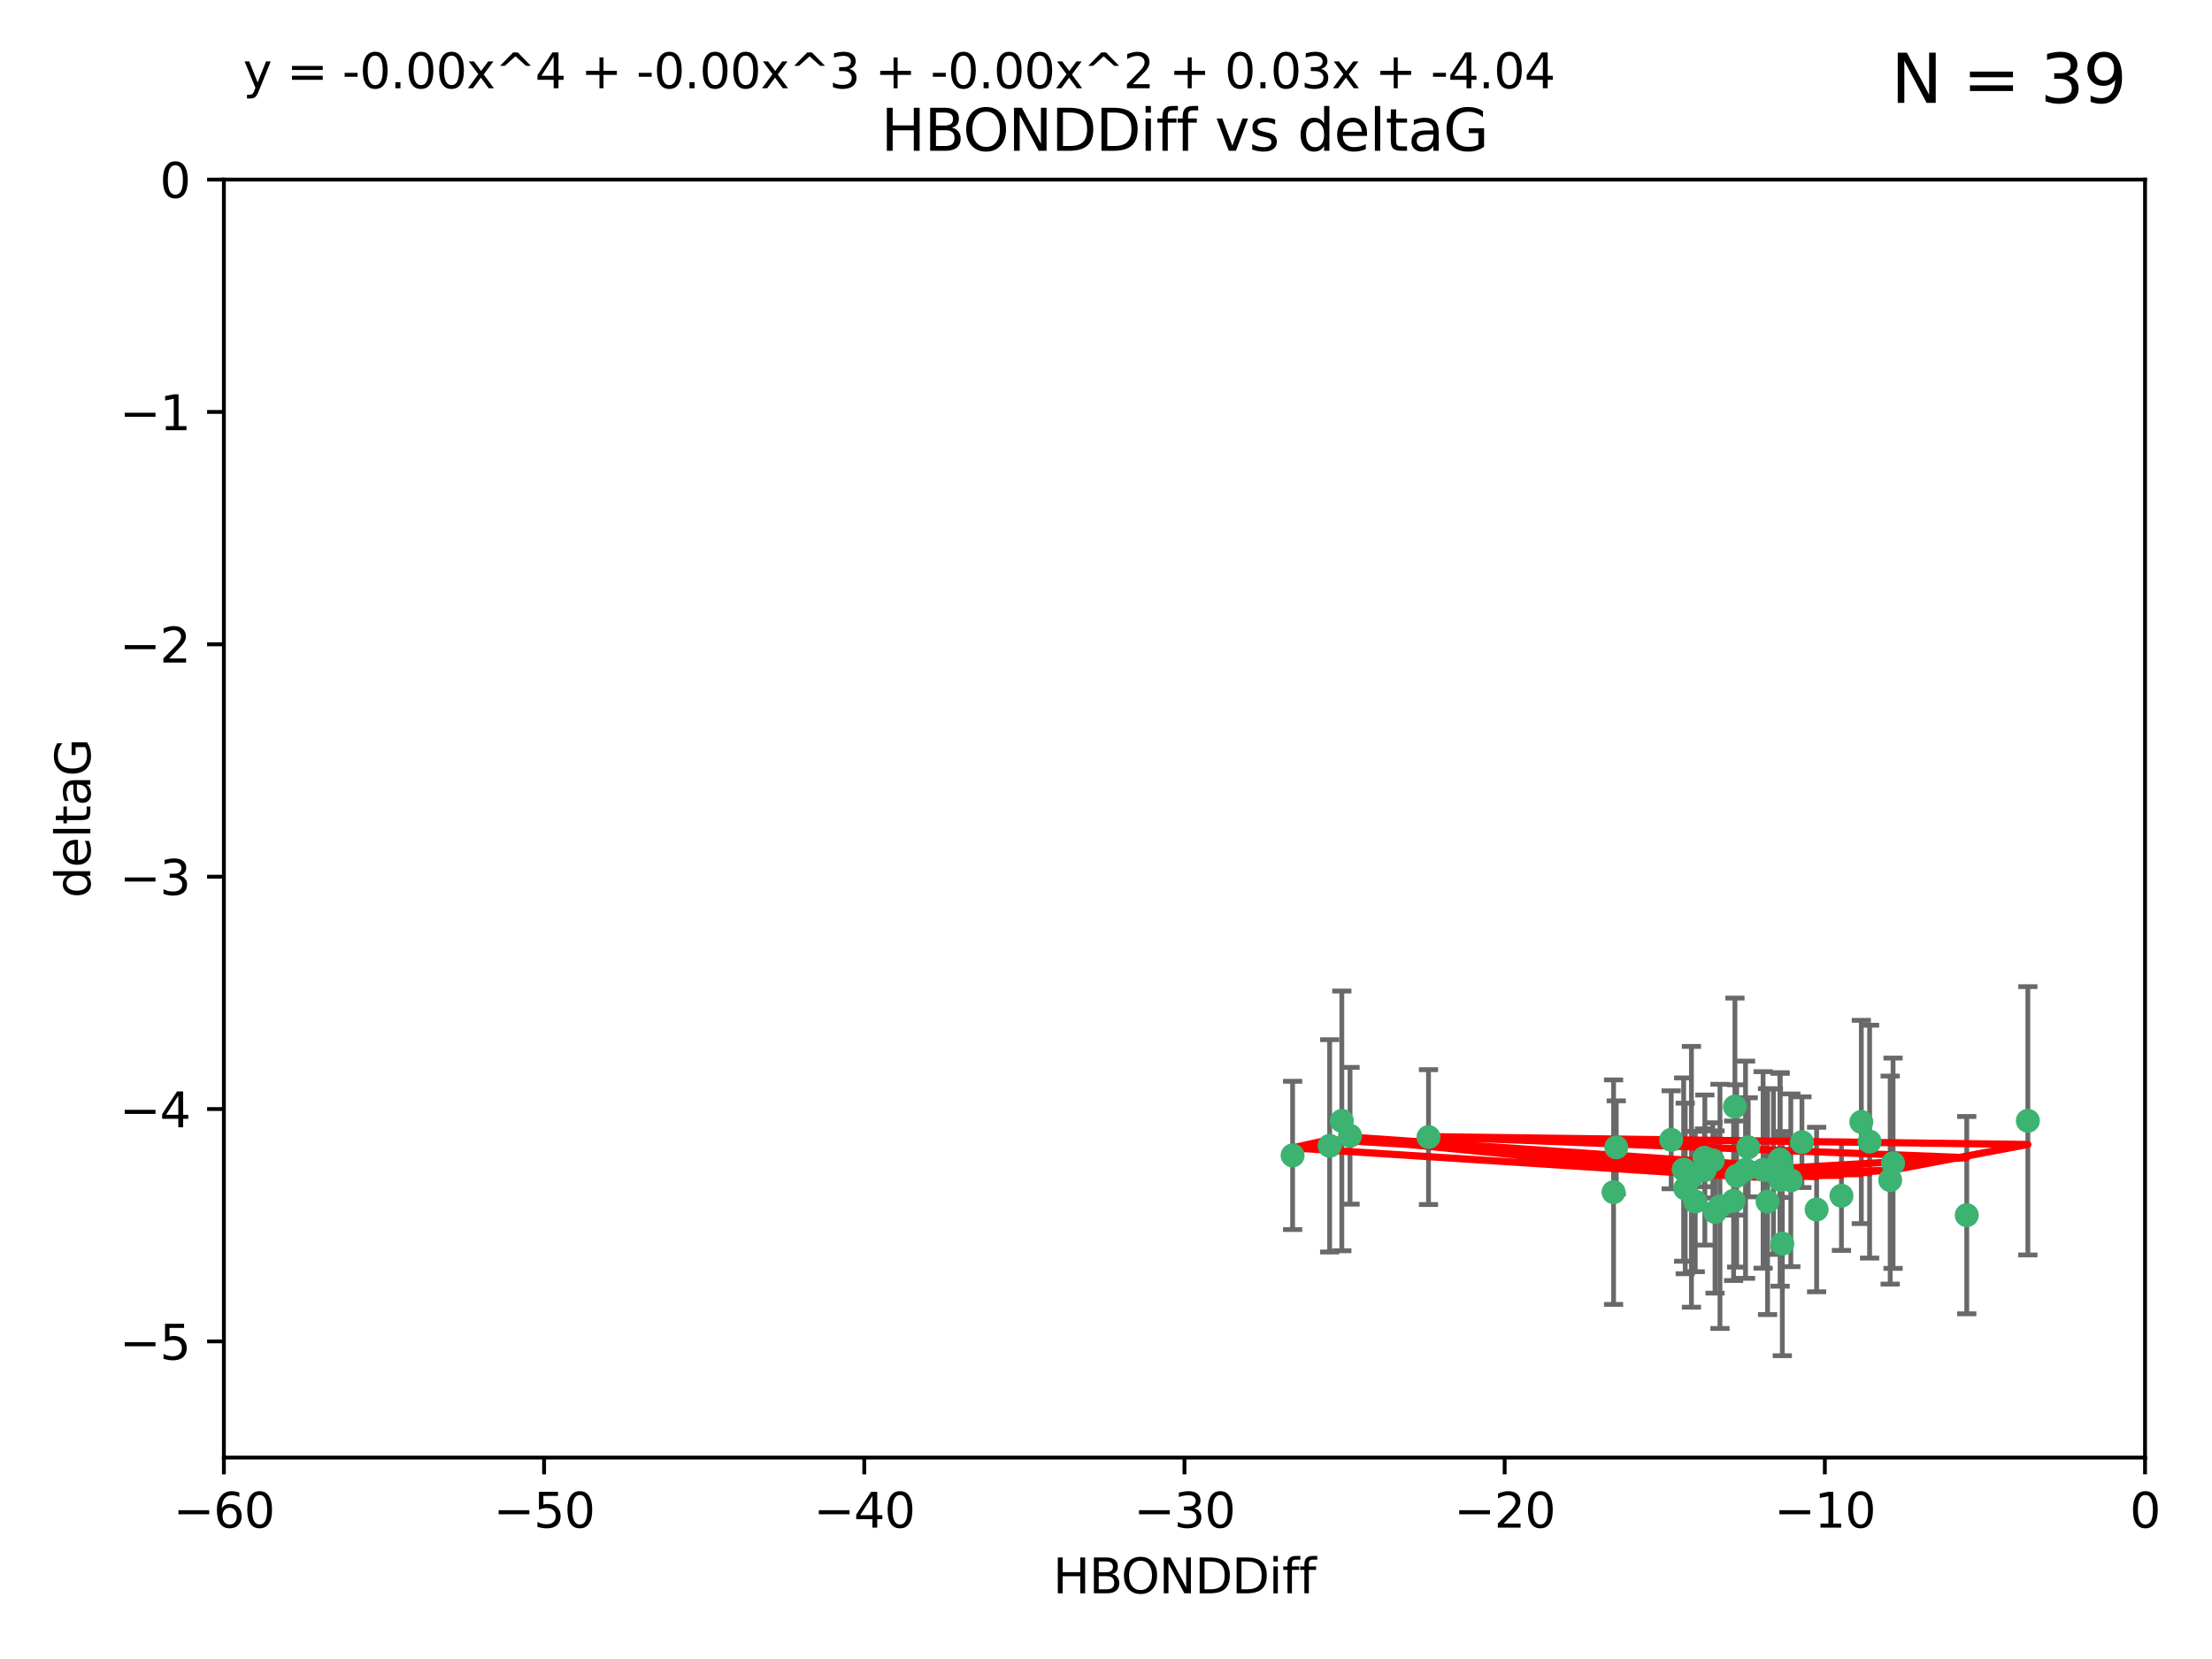 <?xml version="1.0" encoding="utf-8" standalone="no"?>
<!DOCTYPE svg PUBLIC "-//W3C//DTD SVG 1.1//EN"
  "http://www.w3.org/Graphics/SVG/1.1/DTD/svg11.dtd">
<svg xmlns:xlink="http://www.w3.org/1999/xlink" width="460.8pt" height="345.6pt" viewBox="0 0 460.8 345.6" xmlns="http://www.w3.org/2000/svg" version="1.1">
 <defs>
  <style type="text/css">*{stroke-linejoin: round; stroke-linecap: butt}</style>
 </defs>
 <g id="figure_1">
  <g id="patch_1">
   <path d="M 0 345.6 
L 460.8 345.6 
L 460.8 0 
L 0 0 
z
" style="fill: #ffffff"/>
  </g>
  <g id="axes_1">
   <g id="patch_2">
    <path d="M 46.64 303.64 
L 446.85 303.64 
L 446.85 37.411 
L 46.64 37.411 
z
" style="fill: #ffffff"/>
   </g>
   <g id="PathCollection_1">
    <defs>
     <path id="mddce3ade82" d="M 0 1.118 
C 0.297 1.118 0.581 1 0.791 0.791 
C 1 0.581 1.118 0.297 1.118 0 
C 1.118 -0.297 1 -0.581 0.791 -0.791 
C 0.581 -1 0.297 -1.118 0 -1.118 
C -0.297 -1.118 -0.581 -1 -0.791 -0.791 
C -1 -0.581 -1.118 -0.297 -1.118 0 
C -1.118 0.297 -1 0.581 -0.791 0.791 
C -0.581 1 -0.297 1.118 0 1.118 
z
" style="stroke: #3cb371"/>
    </defs>
    <g clip-path="url(#p468dcdde15)">
     <use xlink:href="#mddce3ade82" x="364.189" y="239.011" style="fill: #3cb371; stroke: #3cb371"/>
     <use xlink:href="#mddce3ade82" x="368.215" y="250.316" style="fill: #3cb371; stroke: #3cb371"/>
     <use xlink:href="#mddce3ade82" x="373.059" y="245.88" style="fill: #3cb371; stroke: #3cb371"/>
     <use xlink:href="#mddce3ade82" x="336.134" y="248.347" style="fill: #3cb371; stroke: #3cb371"/>
     <use xlink:href="#mddce3ade82" x="352.356" y="245.151" style="fill: #3cb371; stroke: #3cb371"/>
     <use xlink:href="#mddce3ade82" x="371.188" y="243.057" style="fill: #3cb371; stroke: #3cb371"/>
     <use xlink:href="#mddce3ade82" x="336.694" y="239.012" style="fill: #3cb371; stroke: #3cb371"/>
     <use xlink:href="#mddce3ade82" x="351.062" y="247.575" style="fill: #3cb371; stroke: #3cb371"/>
     <use xlink:href="#mddce3ade82" x="361.781" y="244.971" style="fill: #3cb371; stroke: #3cb371"/>
     <use xlink:href="#mddce3ade82" x="383.608" y="249.096" style="fill: #3cb371; stroke: #3cb371"/>
     <use xlink:href="#mddce3ade82" x="361.144" y="250.142" style="fill: #3cb371; stroke: #3cb371"/>
     <use xlink:href="#mddce3ade82" x="350.738" y="243.641" style="fill: #3cb371; stroke: #3cb371"/>
     <use xlink:href="#mddce3ade82" x="378.435" y="251.967" style="fill: #3cb371; stroke: #3cb371"/>
     <use xlink:href="#mddce3ade82" x="279.527" y="233.502" style="fill: #3cb371; stroke: #3cb371"/>
     <use xlink:href="#mddce3ade82" x="361.418" y="230.526" style="fill: #3cb371; stroke: #3cb371"/>
     <use xlink:href="#mddce3ade82" x="370.791" y="241.556" style="fill: #3cb371; stroke: #3cb371"/>
     <use xlink:href="#mddce3ade82" x="348.14" y="237.443" style="fill: #3cb371; stroke: #3cb371"/>
     <use xlink:href="#mddce3ade82" x="363.626" y="243.675" style="fill: #3cb371; stroke: #3cb371"/>
     <use xlink:href="#mddce3ade82" x="281.237" y="236.602" style="fill: #3cb371; stroke: #3cb371"/>
     <use xlink:href="#mddce3ade82" x="389.473" y="237.823" style="fill: #3cb371; stroke: #3cb371"/>
     <use xlink:href="#mddce3ade82" x="276.992" y="238.695" style="fill: #3cb371; stroke: #3cb371"/>
     <use xlink:href="#mddce3ade82" x="269.274" y="240.695" style="fill: #3cb371; stroke: #3cb371"/>
     <use xlink:href="#mddce3ade82" x="358.301" y="251.31" style="fill: #3cb371; stroke: #3cb371"/>
     <use xlink:href="#mddce3ade82" x="355.151" y="243.739" style="fill: #3cb371; stroke: #3cb371"/>
     <use xlink:href="#mddce3ade82" x="367.286" y="243.713" style="fill: #3cb371; stroke: #3cb371"/>
     <use xlink:href="#mddce3ade82" x="393.763" y="245.83" style="fill: #3cb371; stroke: #3cb371"/>
     <use xlink:href="#mddce3ade82" x="356.818" y="241.73" style="fill: #3cb371; stroke: #3cb371"/>
     <use xlink:href="#mddce3ade82" x="375.375" y="237.937" style="fill: #3cb371; stroke: #3cb371"/>
     <use xlink:href="#mddce3ade82" x="370.83" y="245.769" style="fill: #3cb371; stroke: #3cb371"/>
     <use xlink:href="#mddce3ade82" x="369.439" y="244.088" style="fill: #3cb371; stroke: #3cb371"/>
     <use xlink:href="#mddce3ade82" x="371.289" y="259.074" style="fill: #3cb371; stroke: #3cb371"/>
     <use xlink:href="#mddce3ade82" x="355.078" y="241.193" style="fill: #3cb371; stroke: #3cb371"/>
     <use xlink:href="#mddce3ade82" x="387.747" y="233.723" style="fill: #3cb371; stroke: #3cb371"/>
     <use xlink:href="#mddce3ade82" x="357.274" y="252.481" style="fill: #3cb371; stroke: #3cb371"/>
     <use xlink:href="#mddce3ade82" x="353.151" y="250.302" style="fill: #3cb371; stroke: #3cb371"/>
     <use xlink:href="#mddce3ade82" x="409.709" y="253.138" style="fill: #3cb371; stroke: #3cb371"/>
     <use xlink:href="#mddce3ade82" x="297.583" y="236.875" style="fill: #3cb371; stroke: #3cb371"/>
     <use xlink:href="#mddce3ade82" x="422.439" y="233.481" style="fill: #3cb371; stroke: #3cb371"/>
     <use xlink:href="#mddce3ade82" x="394.36" y="242.322" style="fill: #3cb371; stroke: #3cb371"/>
    </g>
   </g>
   <g id="matplotlib.axis_1">
    <g id="xtick_1">
     <g id="line2d_1">
      <defs>
       <path id="m487880910a" d="M 0 0 
L 0 3.5 
" style="stroke: #000000; stroke-width: 0.8"/>
      </defs>
      <g>
       <use xlink:href="#m487880910a" x="46.64" y="303.64" style="stroke: #000000; stroke-width: 0.8"/>
      </g>
     </g>
     <g id="text_1">
      <!-- −60 -->
      <g transform="translate(36.088 318.238)scale(0.1 -0.1)">
       <defs>
        <path id="DejaVuSans-2212" d="M 678 2272 
L 4684 2272 
L 4684 1741 
L 678 1741 
L 678 2272 
z
" transform="scale(0.016)"/>
        <path id="DejaVuSans-36" d="M 2113 2584 
Q 1688 2584 1439 2293 
Q 1191 2003 1191 1497 
Q 1191 994 1439 701 
Q 1688 409 2113 409 
Q 2538 409 2786 701 
Q 3034 994 3034 1497 
Q 3034 2003 2786 2293 
Q 2538 2584 2113 2584 
z
M 3366 4563 
L 3366 3988 
Q 3128 4100 2886 4159 
Q 2644 4219 2406 4219 
Q 1781 4219 1451 3797 
Q 1122 3375 1075 2522 
Q 1259 2794 1537 2939 
Q 1816 3084 2150 3084 
Q 2853 3084 3261 2657 
Q 3669 2231 3669 1497 
Q 3669 778 3244 343 
Q 2819 -91 2113 -91 
Q 1303 -91 875 529 
Q 447 1150 447 2328 
Q 447 3434 972 4092 
Q 1497 4750 2381 4750 
Q 2619 4750 2861 4703 
Q 3103 4656 3366 4563 
z
" transform="scale(0.016)"/>
        <path id="DejaVuSans-30" d="M 2034 4250 
Q 1547 4250 1301 3770 
Q 1056 3291 1056 2328 
Q 1056 1369 1301 889 
Q 1547 409 2034 409 
Q 2525 409 2770 889 
Q 3016 1369 3016 2328 
Q 3016 3291 2770 3770 
Q 2525 4250 2034 4250 
z
M 2034 4750 
Q 2819 4750 3233 4129 
Q 3647 3509 3647 2328 
Q 3647 1150 3233 529 
Q 2819 -91 2034 -91 
Q 1250 -91 836 529 
Q 422 1150 422 2328 
Q 422 3509 836 4129 
Q 1250 4750 2034 4750 
z
" transform="scale(0.016)"/>
       </defs>
       <use xlink:href="#DejaVuSans-2212"/>
       <use xlink:href="#DejaVuSans-36" x="83.789"/>
       <use xlink:href="#DejaVuSans-30" x="147.412"/>
      </g>
     </g>
    </g>
    <g id="xtick_2">
     <g id="line2d_2">
      <g>
       <use xlink:href="#m487880910a" x="113.342" y="303.64" style="stroke: #000000; stroke-width: 0.8"/>
      </g>
     </g>
     <g id="text_2">
      <!-- −50 -->
      <g transform="translate(102.789 318.238)scale(0.1 -0.1)">
       <defs>
        <path id="DejaVuSans-35" d="M 691 4666 
L 3169 4666 
L 3169 4134 
L 1269 4134 
L 1269 2991 
Q 1406 3038 1543 3061 
Q 1681 3084 1819 3084 
Q 2600 3084 3056 2656 
Q 3513 2228 3513 1497 
Q 3513 744 3044 326 
Q 2575 -91 1722 -91 
Q 1428 -91 1123 -41 
Q 819 9 494 109 
L 494 744 
Q 775 591 1075 516 
Q 1375 441 1709 441 
Q 2250 441 2565 725 
Q 2881 1009 2881 1497 
Q 2881 1984 2565 2268 
Q 2250 2553 1709 2553 
Q 1456 2553 1204 2497 
Q 953 2441 691 2322 
L 691 4666 
z
" transform="scale(0.016)"/>
       </defs>
       <use xlink:href="#DejaVuSans-2212"/>
       <use xlink:href="#DejaVuSans-35" x="83.789"/>
       <use xlink:href="#DejaVuSans-30" x="147.412"/>
      </g>
     </g>
    </g>
    <g id="xtick_3">
     <g id="line2d_3">
      <g>
       <use xlink:href="#m487880910a" x="180.043" y="303.64" style="stroke: #000000; stroke-width: 0.8"/>
      </g>
     </g>
     <g id="text_3">
      <!-- −40 -->
      <g transform="translate(169.491 318.238)scale(0.1 -0.1)">
       <defs>
        <path id="DejaVuSans-34" d="M 2419 4116 
L 825 1625 
L 2419 1625 
L 2419 4116 
z
M 2253 4666 
L 3047 4666 
L 3047 1625 
L 3713 1625 
L 3713 1100 
L 3047 1100 
L 3047 0 
L 2419 0 
L 2419 1100 
L 313 1100 
L 313 1709 
L 2253 4666 
z
" transform="scale(0.016)"/>
       </defs>
       <use xlink:href="#DejaVuSans-2212"/>
       <use xlink:href="#DejaVuSans-34" x="83.789"/>
       <use xlink:href="#DejaVuSans-30" x="147.412"/>
      </g>
     </g>
    </g>
    <g id="xtick_4">
     <g id="line2d_4">
      <g>
       <use xlink:href="#m487880910a" x="246.745" y="303.64" style="stroke: #000000; stroke-width: 0.8"/>
      </g>
     </g>
     <g id="text_4">
      <!-- −30 -->
      <g transform="translate(236.193 318.238)scale(0.1 -0.1)">
       <defs>
        <path id="DejaVuSans-33" d="M 2597 2516 
Q 3050 2419 3304 2112 
Q 3559 1806 3559 1356 
Q 3559 666 3084 287 
Q 2609 -91 1734 -91 
Q 1441 -91 1130 -33 
Q 819 25 488 141 
L 488 750 
Q 750 597 1062 519 
Q 1375 441 1716 441 
Q 2309 441 2620 675 
Q 2931 909 2931 1356 
Q 2931 1769 2642 2001 
Q 2353 2234 1838 2234 
L 1294 2234 
L 1294 2753 
L 1863 2753 
Q 2328 2753 2575 2939 
Q 2822 3125 2822 3475 
Q 2822 3834 2567 4026 
Q 2313 4219 1838 4219 
Q 1578 4219 1281 4162 
Q 984 4106 628 3988 
L 628 4550 
Q 988 4650 1302 4700 
Q 1616 4750 1894 4750 
Q 2613 4750 3031 4423 
Q 3450 4097 3450 3541 
Q 3450 3153 3228 2886 
Q 3006 2619 2597 2516 
z
" transform="scale(0.016)"/>
       </defs>
       <use xlink:href="#DejaVuSans-2212"/>
       <use xlink:href="#DejaVuSans-33" x="83.789"/>
       <use xlink:href="#DejaVuSans-30" x="147.412"/>
      </g>
     </g>
    </g>
    <g id="xtick_5">
     <g id="line2d_5">
      <g>
       <use xlink:href="#m487880910a" x="313.447" y="303.64" style="stroke: #000000; stroke-width: 0.8"/>
      </g>
     </g>
     <g id="text_5">
      <!-- −20 -->
      <g transform="translate(302.894 318.238)scale(0.1 -0.1)">
       <defs>
        <path id="DejaVuSans-32" d="M 1228 531 
L 3431 531 
L 3431 0 
L 469 0 
L 469 531 
Q 828 903 1448 1529 
Q 2069 2156 2228 2338 
Q 2531 2678 2651 2914 
Q 2772 3150 2772 3378 
Q 2772 3750 2511 3984 
Q 2250 4219 1831 4219 
Q 1534 4219 1204 4116 
Q 875 4013 500 3803 
L 500 4441 
Q 881 4594 1212 4672 
Q 1544 4750 1819 4750 
Q 2544 4750 2975 4387 
Q 3406 4025 3406 3419 
Q 3406 3131 3298 2873 
Q 3191 2616 2906 2266 
Q 2828 2175 2409 1742 
Q 1991 1309 1228 531 
z
" transform="scale(0.016)"/>
       </defs>
       <use xlink:href="#DejaVuSans-2212"/>
       <use xlink:href="#DejaVuSans-32" x="83.789"/>
       <use xlink:href="#DejaVuSans-30" x="147.412"/>
      </g>
     </g>
    </g>
    <g id="xtick_6">
     <g id="line2d_6">
      <g>
       <use xlink:href="#m487880910a" x="380.148" y="303.64" style="stroke: #000000; stroke-width: 0.8"/>
      </g>
     </g>
     <g id="text_6">
      <!-- −10 -->
      <g transform="translate(369.596 318.238)scale(0.1 -0.1)">
       <defs>
        <path id="DejaVuSans-31" d="M 794 531 
L 1825 531 
L 1825 4091 
L 703 3866 
L 703 4441 
L 1819 4666 
L 2450 4666 
L 2450 531 
L 3481 531 
L 3481 0 
L 794 0 
L 794 531 
z
" transform="scale(0.016)"/>
       </defs>
       <use xlink:href="#DejaVuSans-2212"/>
       <use xlink:href="#DejaVuSans-31" x="83.789"/>
       <use xlink:href="#DejaVuSans-30" x="147.412"/>
      </g>
     </g>
    </g>
    <g id="xtick_7">
     <g id="line2d_7">
      <g>
       <use xlink:href="#m487880910a" x="446.85" y="303.64" style="stroke: #000000; stroke-width: 0.8"/>
      </g>
     </g>
     <g id="text_7">
      <!-- 0 -->
      <g transform="translate(443.669 318.238)scale(0.1 -0.1)">
       <use xlink:href="#DejaVuSans-30"/>
      </g>
     </g>
    </g>
    <g id="text_8">
     <!-- HBONDDiff -->
     <g transform="translate(219.356 331.917)scale(0.1 -0.1)">
      <defs>
       <path id="DejaVuSans-48" d="M 628 4666 
L 1259 4666 
L 1259 2753 
L 3553 2753 
L 3553 4666 
L 4184 4666 
L 4184 0 
L 3553 0 
L 3553 2222 
L 1259 2222 
L 1259 0 
L 628 0 
L 628 4666 
z
" transform="scale(0.016)"/>
       <path id="DejaVuSans-42" d="M 1259 2228 
L 1259 519 
L 2272 519 
Q 2781 519 3026 730 
Q 3272 941 3272 1375 
Q 3272 1813 3026 2020 
Q 2781 2228 2272 2228 
L 1259 2228 
z
M 1259 4147 
L 1259 2741 
L 2194 2741 
Q 2656 2741 2882 2914 
Q 3109 3088 3109 3444 
Q 3109 3797 2882 3972 
Q 2656 4147 2194 4147 
L 1259 4147 
z
M 628 4666 
L 2241 4666 
Q 2963 4666 3353 4366 
Q 3744 4066 3744 3513 
Q 3744 3084 3544 2831 
Q 3344 2578 2956 2516 
Q 3422 2416 3680 2098 
Q 3938 1781 3938 1306 
Q 3938 681 3513 340 
Q 3088 0 2303 0 
L 628 0 
L 628 4666 
z
" transform="scale(0.016)"/>
       <path id="DejaVuSans-4f" d="M 2522 4238 
Q 1834 4238 1429 3725 
Q 1025 3213 1025 2328 
Q 1025 1447 1429 934 
Q 1834 422 2522 422 
Q 3209 422 3611 934 
Q 4013 1447 4013 2328 
Q 4013 3213 3611 3725 
Q 3209 4238 2522 4238 
z
M 2522 4750 
Q 3503 4750 4090 4092 
Q 4678 3434 4678 2328 
Q 4678 1225 4090 567 
Q 3503 -91 2522 -91 
Q 1538 -91 948 565 
Q 359 1222 359 2328 
Q 359 3434 948 4092 
Q 1538 4750 2522 4750 
z
" transform="scale(0.016)"/>
       <path id="DejaVuSans-4e" d="M 628 4666 
L 1478 4666 
L 3547 763 
L 3547 4666 
L 4159 4666 
L 4159 0 
L 3309 0 
L 1241 3903 
L 1241 0 
L 628 0 
L 628 4666 
z
" transform="scale(0.016)"/>
       <path id="DejaVuSans-44" d="M 1259 4147 
L 1259 519 
L 2022 519 
Q 2988 519 3436 956 
Q 3884 1394 3884 2338 
Q 3884 3275 3436 3711 
Q 2988 4147 2022 4147 
L 1259 4147 
z
M 628 4666 
L 1925 4666 
Q 3281 4666 3915 4102 
Q 4550 3538 4550 2338 
Q 4550 1131 3912 565 
Q 3275 0 1925 0 
L 628 0 
L 628 4666 
z
" transform="scale(0.016)"/>
       <path id="DejaVuSans-69" d="M 603 3500 
L 1178 3500 
L 1178 0 
L 603 0 
L 603 3500 
z
M 603 4863 
L 1178 4863 
L 1178 4134 
L 603 4134 
L 603 4863 
z
" transform="scale(0.016)"/>
       <path id="DejaVuSans-66" d="M 2375 4863 
L 2375 4384 
L 1825 4384 
Q 1516 4384 1395 4259 
Q 1275 4134 1275 3809 
L 1275 3500 
L 2222 3500 
L 2222 3053 
L 1275 3053 
L 1275 0 
L 697 0 
L 697 3053 
L 147 3053 
L 147 3500 
L 697 3500 
L 697 3744 
Q 697 4328 969 4595 
Q 1241 4863 1831 4863 
L 2375 4863 
z
" transform="scale(0.016)"/>
      </defs>
      <use xlink:href="#DejaVuSans-48"/>
      <use xlink:href="#DejaVuSans-42" x="75.195"/>
      <use xlink:href="#DejaVuSans-4f" x="142.049"/>
      <use xlink:href="#DejaVuSans-4e" x="220.76"/>
      <use xlink:href="#DejaVuSans-44" x="295.564"/>
      <use xlink:href="#DejaVuSans-44" x="372.566"/>
      <use xlink:href="#DejaVuSans-69" x="449.568"/>
      <use xlink:href="#DejaVuSans-66" x="477.352"/>
      <use xlink:href="#DejaVuSans-66" x="512.557"/>
     </g>
    </g>
   </g>
   <g id="matplotlib.axis_2">
    <g id="ytick_1">
     <g id="line2d_8">
      <defs>
       <path id="m2767e41f0d" d="M 0 0 
L -3.5 0 
" style="stroke: #000000; stroke-width: 0.8"/>
      </defs>
      <g>
       <use xlink:href="#m2767e41f0d" x="46.64" y="279.437" style="stroke: #000000; stroke-width: 0.8"/>
      </g>
     </g>
     <g id="text_9">
      <!-- −5 -->
      <g transform="translate(24.898 283.237)scale(0.1 -0.1)">
       <use xlink:href="#DejaVuSans-2212"/>
       <use xlink:href="#DejaVuSans-35" x="83.789"/>
      </g>
     </g>
    </g>
    <g id="ytick_2">
     <g id="line2d_9">
      <g>
       <use xlink:href="#m2767e41f0d" x="46.64" y="231.032" style="stroke: #000000; stroke-width: 0.8"/>
      </g>
     </g>
     <g id="text_10">
      <!-- −4 -->
      <g transform="translate(24.898 234.831)scale(0.1 -0.1)">
       <use xlink:href="#DejaVuSans-2212"/>
       <use xlink:href="#DejaVuSans-34" x="83.789"/>
      </g>
     </g>
    </g>
    <g id="ytick_3">
     <g id="line2d_10">
      <g>
       <use xlink:href="#m2767e41f0d" x="46.64" y="182.627" style="stroke: #000000; stroke-width: 0.8"/>
      </g>
     </g>
     <g id="text_11">
      <!-- −3 -->
      <g transform="translate(24.898 186.426)scale(0.1 -0.1)">
       <use xlink:href="#DejaVuSans-2212"/>
       <use xlink:href="#DejaVuSans-33" x="83.789"/>
      </g>
     </g>
    </g>
    <g id="ytick_4">
     <g id="line2d_11">
      <g>
       <use xlink:href="#m2767e41f0d" x="46.64" y="134.222" style="stroke: #000000; stroke-width: 0.8"/>
      </g>
     </g>
     <g id="text_12">
      <!-- −2 -->
      <g transform="translate(24.898 138.021)scale(0.1 -0.1)">
       <use xlink:href="#DejaVuSans-2212"/>
       <use xlink:href="#DejaVuSans-32" x="83.789"/>
      </g>
     </g>
    </g>
    <g id="ytick_5">
     <g id="line2d_12">
      <g>
       <use xlink:href="#m2767e41f0d" x="46.64" y="85.816" style="stroke: #000000; stroke-width: 0.8"/>
      </g>
     </g>
     <g id="text_13">
      <!-- −1 -->
      <g transform="translate(24.898 89.616)scale(0.1 -0.1)">
       <use xlink:href="#DejaVuSans-2212"/>
       <use xlink:href="#DejaVuSans-31" x="83.789"/>
      </g>
     </g>
    </g>
    <g id="ytick_6">
     <g id="line2d_13">
      <g>
       <use xlink:href="#m2767e41f0d" x="46.64" y="37.411" style="stroke: #000000; stroke-width: 0.8"/>
      </g>
     </g>
     <g id="text_14">
      <!-- 0 -->
      <g transform="translate(33.278 41.21)scale(0.1 -0.1)">
       <use xlink:href="#DejaVuSans-30"/>
      </g>
     </g>
    </g>
    <g id="text_15">
     <!-- deltaG -->
     <g transform="translate(18.818 187.064)rotate(-90)scale(0.1 -0.1)">
      <defs>
       <path id="DejaVuSans-64" d="M 2906 2969 
L 2906 4863 
L 3481 4863 
L 3481 0 
L 2906 0 
L 2906 525 
Q 2725 213 2448 61 
Q 2172 -91 1784 -91 
Q 1150 -91 751 415 
Q 353 922 353 1747 
Q 353 2572 751 3078 
Q 1150 3584 1784 3584 
Q 2172 3584 2448 3432 
Q 2725 3281 2906 2969 
z
M 947 1747 
Q 947 1113 1208 752 
Q 1469 391 1925 391 
Q 2381 391 2643 752 
Q 2906 1113 2906 1747 
Q 2906 2381 2643 2742 
Q 2381 3103 1925 3103 
Q 1469 3103 1208 2742 
Q 947 2381 947 1747 
z
" transform="scale(0.016)"/>
       <path id="DejaVuSans-65" d="M 3597 1894 
L 3597 1613 
L 953 1613 
Q 991 1019 1311 708 
Q 1631 397 2203 397 
Q 2534 397 2845 478 
Q 3156 559 3463 722 
L 3463 178 
Q 3153 47 2828 -22 
Q 2503 -91 2169 -91 
Q 1331 -91 842 396 
Q 353 884 353 1716 
Q 353 2575 817 3079 
Q 1281 3584 2069 3584 
Q 2775 3584 3186 3129 
Q 3597 2675 3597 1894 
z
M 3022 2063 
Q 3016 2534 2758 2815 
Q 2500 3097 2075 3097 
Q 1594 3097 1305 2825 
Q 1016 2553 972 2059 
L 3022 2063 
z
" transform="scale(0.016)"/>
       <path id="DejaVuSans-6c" d="M 603 4863 
L 1178 4863 
L 1178 0 
L 603 0 
L 603 4863 
z
" transform="scale(0.016)"/>
       <path id="DejaVuSans-74" d="M 1172 4494 
L 1172 3500 
L 2356 3500 
L 2356 3053 
L 1172 3053 
L 1172 1153 
Q 1172 725 1289 603 
Q 1406 481 1766 481 
L 2356 481 
L 2356 0 
L 1766 0 
Q 1100 0 847 248 
Q 594 497 594 1153 
L 594 3053 
L 172 3053 
L 172 3500 
L 594 3500 
L 594 4494 
L 1172 4494 
z
" transform="scale(0.016)"/>
       <path id="DejaVuSans-61" d="M 2194 1759 
Q 1497 1759 1228 1600 
Q 959 1441 959 1056 
Q 959 750 1161 570 
Q 1363 391 1709 391 
Q 2188 391 2477 730 
Q 2766 1069 2766 1631 
L 2766 1759 
L 2194 1759 
z
M 3341 1997 
L 3341 0 
L 2766 0 
L 2766 531 
Q 2569 213 2275 61 
Q 1981 -91 1556 -91 
Q 1019 -91 701 211 
Q 384 513 384 1019 
Q 384 1609 779 1909 
Q 1175 2209 1959 2209 
L 2766 2209 
L 2766 2266 
Q 2766 2663 2505 2880 
Q 2244 3097 1772 3097 
Q 1472 3097 1187 3025 
Q 903 2953 641 2809 
L 641 3341 
Q 956 3463 1253 3523 
Q 1550 3584 1831 3584 
Q 2591 3584 2966 3190 
Q 3341 2797 3341 1997 
z
" transform="scale(0.016)"/>
       <path id="DejaVuSans-47" d="M 3809 666 
L 3809 1919 
L 2778 1919 
L 2778 2438 
L 4434 2438 
L 4434 434 
Q 4069 175 3628 42 
Q 3188 -91 2688 -91 
Q 1594 -91 976 548 
Q 359 1188 359 2328 
Q 359 3472 976 4111 
Q 1594 4750 2688 4750 
Q 3144 4750 3555 4637 
Q 3966 4525 4313 4306 
L 4313 3634 
Q 3963 3931 3569 4081 
Q 3175 4231 2741 4231 
Q 1884 4231 1454 3753 
Q 1025 3275 1025 2328 
Q 1025 1384 1454 906 
Q 1884 428 2741 428 
Q 3075 428 3337 486 
Q 3600 544 3809 666 
z
" transform="scale(0.016)"/>
      </defs>
      <use xlink:href="#DejaVuSans-64"/>
      <use xlink:href="#DejaVuSans-65" x="63.477"/>
      <use xlink:href="#DejaVuSans-6c" x="125"/>
      <use xlink:href="#DejaVuSans-74" x="152.783"/>
      <use xlink:href="#DejaVuSans-61" x="191.992"/>
      <use xlink:href="#DejaVuSans-47" x="253.271"/>
     </g>
    </g>
   </g>
   <g id="LineCollection_1">
    <path d="M 364.189 249.332 
L 364.189 228.691 
" clip-path="url(#p468dcdde15)" style="fill: none; stroke: #696969"/>
    <path d="M 368.215 273.851 
L 368.215 226.78 
" clip-path="url(#p468dcdde15)" style="fill: none; stroke: #696969"/>
    <path d="M 373.059 263.87 
L 373.059 227.891 
" clip-path="url(#p468dcdde15)" style="fill: none; stroke: #696969"/>
    <path d="M 336.134 271.729 
L 336.134 224.965 
" clip-path="url(#p468dcdde15)" style="fill: none; stroke: #696969"/>
    <path d="M 352.356 272.312 
L 352.356 217.99 
" clip-path="url(#p468dcdde15)" style="fill: none; stroke: #696969"/>
    <path d="M 371.188 249.446 
L 371.188 236.669 
" clip-path="url(#p468dcdde15)" style="fill: none; stroke: #696969"/>
    <path d="M 336.694 248.696 
L 336.694 229.327 
" clip-path="url(#p468dcdde15)" style="fill: none; stroke: #696969"/>
    <path d="M 351.062 265.34 
L 351.062 229.81 
" clip-path="url(#p468dcdde15)" style="fill: none; stroke: #696969"/>
    <path d="M 361.781 263.96 
L 361.781 225.982 
" clip-path="url(#p468dcdde15)" style="fill: none; stroke: #696969"/>
    <path d="M 383.608 260.481 
L 383.608 237.71 
" clip-path="url(#p468dcdde15)" style="fill: none; stroke: #696969"/>
    <path d="M 361.144 266.753 
L 361.144 233.531 
" clip-path="url(#p468dcdde15)" style="fill: none; stroke: #696969"/>
    <path d="M 350.738 262.737 
L 350.738 224.544 
" clip-path="url(#p468dcdde15)" style="fill: none; stroke: #696969"/>
    <path d="M 378.435 269.097 
L 378.435 234.836 
" clip-path="url(#p468dcdde15)" style="fill: none; stroke: #696969"/>
    <path d="M 279.527 260.554 
L 279.527 206.45 
" clip-path="url(#p468dcdde15)" style="fill: none; stroke: #696969"/>
    <path d="M 361.418 253.132 
L 361.418 207.921 
" clip-path="url(#p468dcdde15)" style="fill: none; stroke: #696969"/>
    <path d="M 370.791 259.663 
L 370.791 223.449 
" clip-path="url(#p468dcdde15)" style="fill: none; stroke: #696969"/>
    <path d="M 348.14 247.65 
L 348.14 227.236 
" clip-path="url(#p468dcdde15)" style="fill: none; stroke: #696969"/>
    <path d="M 363.626 266.303 
L 363.626 221.048 
" clip-path="url(#p468dcdde15)" style="fill: none; stroke: #696969"/>
    <path d="M 281.237 250.846 
L 281.237 222.359 
" clip-path="url(#p468dcdde15)" style="fill: none; stroke: #696969"/>
    <path d="M 389.473 262.077 
L 389.473 213.568 
" clip-path="url(#p468dcdde15)" style="fill: none; stroke: #696969"/>
    <path d="M 276.992 260.812 
L 276.992 216.578 
" clip-path="url(#p468dcdde15)" style="fill: none; stroke: #696969"/>
    <path d="M 269.274 256.139 
L 269.274 225.251 
" clip-path="url(#p468dcdde15)" style="fill: none; stroke: #696969"/>
    <path d="M 358.301 276.746 
L 358.301 225.873 
" clip-path="url(#p468dcdde15)" style="fill: none; stroke: #696969"/>
    <path d="M 355.151 259.37 
L 355.151 228.107 
" clip-path="url(#p468dcdde15)" style="fill: none; stroke: #696969"/>
    <path d="M 367.286 264.178 
L 367.286 223.248 
" clip-path="url(#p468dcdde15)" style="fill: none; stroke: #696969"/>
    <path d="M 393.763 267.497 
L 393.763 224.162 
" clip-path="url(#p468dcdde15)" style="fill: none; stroke: #696969"/>
    <path d="M 356.818 249.557 
L 356.818 233.903 
" clip-path="url(#p468dcdde15)" style="fill: none; stroke: #696969"/>
    <path d="M 375.375 247.386 
L 375.375 228.488 
" clip-path="url(#p468dcdde15)" style="fill: none; stroke: #696969"/>
    <path d="M 370.83 267.941 
L 370.83 223.597 
" clip-path="url(#p468dcdde15)" style="fill: none; stroke: #696969"/>
    <path d="M 369.439 261.318 
L 369.439 226.858 
" clip-path="url(#p468dcdde15)" style="fill: none; stroke: #696969"/>
    <path d="M 371.289 282.417 
L 371.289 235.732 
" clip-path="url(#p468dcdde15)" style="fill: none; stroke: #696969"/>
    <path d="M 355.078 247.22 
L 355.078 235.166 
" clip-path="url(#p468dcdde15)" style="fill: none; stroke: #696969"/>
    <path d="M 387.747 254.896 
L 387.747 212.549 
" clip-path="url(#p468dcdde15)" style="fill: none; stroke: #696969"/>
    <path d="M 357.274 269.381 
L 357.274 235.581 
" clip-path="url(#p468dcdde15)" style="fill: none; stroke: #696969"/>
    <path d="M 353.151 264.925 
L 353.151 235.679 
" clip-path="url(#p468dcdde15)" style="fill: none; stroke: #696969"/>
    <path d="M 409.709 273.691 
L 409.709 232.586 
" clip-path="url(#p468dcdde15)" style="fill: none; stroke: #696969"/>
    <path d="M 297.583 250.922 
L 297.583 222.829 
" clip-path="url(#p468dcdde15)" style="fill: none; stroke: #696969"/>
    <path d="M 422.439 261.427 
L 422.439 205.535 
" clip-path="url(#p468dcdde15)" style="fill: none; stroke: #696969"/>
    <path d="M 394.36 264.227 
L 394.36 220.417 
" clip-path="url(#p468dcdde15)" style="fill: none; stroke: #696969"/>
   </g>
   <g id="line2d_14">
    <defs>
     <path id="m5d69d3f409" d="M 2 0 
L -2 -0 
" style="stroke: #696969"/>
    </defs>
    <g clip-path="url(#p468dcdde15)">
     <use xlink:href="#m5d69d3f409" x="364.189" y="249.332" style="fill: #696969; stroke: #696969"/>
     <use xlink:href="#m5d69d3f409" x="368.215" y="273.851" style="fill: #696969; stroke: #696969"/>
     <use xlink:href="#m5d69d3f409" x="373.059" y="263.87" style="fill: #696969; stroke: #696969"/>
     <use xlink:href="#m5d69d3f409" x="336.134" y="271.729" style="fill: #696969; stroke: #696969"/>
     <use xlink:href="#m5d69d3f409" x="352.356" y="272.312" style="fill: #696969; stroke: #696969"/>
     <use xlink:href="#m5d69d3f409" x="371.188" y="249.446" style="fill: #696969; stroke: #696969"/>
     <use xlink:href="#m5d69d3f409" x="336.694" y="248.696" style="fill: #696969; stroke: #696969"/>
     <use xlink:href="#m5d69d3f409" x="351.062" y="265.34" style="fill: #696969; stroke: #696969"/>
     <use xlink:href="#m5d69d3f409" x="361.781" y="263.96" style="fill: #696969; stroke: #696969"/>
     <use xlink:href="#m5d69d3f409" x="383.608" y="260.481" style="fill: #696969; stroke: #696969"/>
     <use xlink:href="#m5d69d3f409" x="361.144" y="266.753" style="fill: #696969; stroke: #696969"/>
     <use xlink:href="#m5d69d3f409" x="350.738" y="262.737" style="fill: #696969; stroke: #696969"/>
     <use xlink:href="#m5d69d3f409" x="378.435" y="269.097" style="fill: #696969; stroke: #696969"/>
     <use xlink:href="#m5d69d3f409" x="279.527" y="260.554" style="fill: #696969; stroke: #696969"/>
     <use xlink:href="#m5d69d3f409" x="361.418" y="253.132" style="fill: #696969; stroke: #696969"/>
     <use xlink:href="#m5d69d3f409" x="370.791" y="259.663" style="fill: #696969; stroke: #696969"/>
     <use xlink:href="#m5d69d3f409" x="348.14" y="247.65" style="fill: #696969; stroke: #696969"/>
     <use xlink:href="#m5d69d3f409" x="363.626" y="266.303" style="fill: #696969; stroke: #696969"/>
     <use xlink:href="#m5d69d3f409" x="281.237" y="250.846" style="fill: #696969; stroke: #696969"/>
     <use xlink:href="#m5d69d3f409" x="389.473" y="262.077" style="fill: #696969; stroke: #696969"/>
     <use xlink:href="#m5d69d3f409" x="276.992" y="260.812" style="fill: #696969; stroke: #696969"/>
     <use xlink:href="#m5d69d3f409" x="269.274" y="256.139" style="fill: #696969; stroke: #696969"/>
     <use xlink:href="#m5d69d3f409" x="358.301" y="276.746" style="fill: #696969; stroke: #696969"/>
     <use xlink:href="#m5d69d3f409" x="355.151" y="259.37" style="fill: #696969; stroke: #696969"/>
     <use xlink:href="#m5d69d3f409" x="367.286" y="264.178" style="fill: #696969; stroke: #696969"/>
     <use xlink:href="#m5d69d3f409" x="393.763" y="267.497" style="fill: #696969; stroke: #696969"/>
     <use xlink:href="#m5d69d3f409" x="356.818" y="249.557" style="fill: #696969; stroke: #696969"/>
     <use xlink:href="#m5d69d3f409" x="375.375" y="247.386" style="fill: #696969; stroke: #696969"/>
     <use xlink:href="#m5d69d3f409" x="370.83" y="267.941" style="fill: #696969; stroke: #696969"/>
     <use xlink:href="#m5d69d3f409" x="369.439" y="261.318" style="fill: #696969; stroke: #696969"/>
     <use xlink:href="#m5d69d3f409" x="371.289" y="282.417" style="fill: #696969; stroke: #696969"/>
     <use xlink:href="#m5d69d3f409" x="355.078" y="247.22" style="fill: #696969; stroke: #696969"/>
     <use xlink:href="#m5d69d3f409" x="387.747" y="254.896" style="fill: #696969; stroke: #696969"/>
     <use xlink:href="#m5d69d3f409" x="357.274" y="269.381" style="fill: #696969; stroke: #696969"/>
     <use xlink:href="#m5d69d3f409" x="353.151" y="264.925" style="fill: #696969; stroke: #696969"/>
     <use xlink:href="#m5d69d3f409" x="409.709" y="273.691" style="fill: #696969; stroke: #696969"/>
     <use xlink:href="#m5d69d3f409" x="297.583" y="250.922" style="fill: #696969; stroke: #696969"/>
     <use xlink:href="#m5d69d3f409" x="422.439" y="261.427" style="fill: #696969; stroke: #696969"/>
     <use xlink:href="#m5d69d3f409" x="394.36" y="264.227" style="fill: #696969; stroke: #696969"/>
    </g>
   </g>
   <g id="line2d_15">
    <g clip-path="url(#p468dcdde15)">
     <use xlink:href="#m5d69d3f409" x="364.189" y="228.691" style="fill: #696969; stroke: #696969"/>
     <use xlink:href="#m5d69d3f409" x="368.215" y="226.78" style="fill: #696969; stroke: #696969"/>
     <use xlink:href="#m5d69d3f409" x="373.059" y="227.891" style="fill: #696969; stroke: #696969"/>
     <use xlink:href="#m5d69d3f409" x="336.134" y="224.965" style="fill: #696969; stroke: #696969"/>
     <use xlink:href="#m5d69d3f409" x="352.356" y="217.99" style="fill: #696969; stroke: #696969"/>
     <use xlink:href="#m5d69d3f409" x="371.188" y="236.669" style="fill: #696969; stroke: #696969"/>
     <use xlink:href="#m5d69d3f409" x="336.694" y="229.327" style="fill: #696969; stroke: #696969"/>
     <use xlink:href="#m5d69d3f409" x="351.062" y="229.81" style="fill: #696969; stroke: #696969"/>
     <use xlink:href="#m5d69d3f409" x="361.781" y="225.982" style="fill: #696969; stroke: #696969"/>
     <use xlink:href="#m5d69d3f409" x="383.608" y="237.71" style="fill: #696969; stroke: #696969"/>
     <use xlink:href="#m5d69d3f409" x="361.144" y="233.531" style="fill: #696969; stroke: #696969"/>
     <use xlink:href="#m5d69d3f409" x="350.738" y="224.544" style="fill: #696969; stroke: #696969"/>
     <use xlink:href="#m5d69d3f409" x="378.435" y="234.836" style="fill: #696969; stroke: #696969"/>
     <use xlink:href="#m5d69d3f409" x="279.527" y="206.45" style="fill: #696969; stroke: #696969"/>
     <use xlink:href="#m5d69d3f409" x="361.418" y="207.921" style="fill: #696969; stroke: #696969"/>
     <use xlink:href="#m5d69d3f409" x="370.791" y="223.449" style="fill: #696969; stroke: #696969"/>
     <use xlink:href="#m5d69d3f409" x="348.14" y="227.236" style="fill: #696969; stroke: #696969"/>
     <use xlink:href="#m5d69d3f409" x="363.626" y="221.048" style="fill: #696969; stroke: #696969"/>
     <use xlink:href="#m5d69d3f409" x="281.237" y="222.359" style="fill: #696969; stroke: #696969"/>
     <use xlink:href="#m5d69d3f409" x="389.473" y="213.568" style="fill: #696969; stroke: #696969"/>
     <use xlink:href="#m5d69d3f409" x="276.992" y="216.578" style="fill: #696969; stroke: #696969"/>
     <use xlink:href="#m5d69d3f409" x="269.274" y="225.251" style="fill: #696969; stroke: #696969"/>
     <use xlink:href="#m5d69d3f409" x="358.301" y="225.873" style="fill: #696969; stroke: #696969"/>
     <use xlink:href="#m5d69d3f409" x="355.151" y="228.107" style="fill: #696969; stroke: #696969"/>
     <use xlink:href="#m5d69d3f409" x="367.286" y="223.248" style="fill: #696969; stroke: #696969"/>
     <use xlink:href="#m5d69d3f409" x="393.763" y="224.162" style="fill: #696969; stroke: #696969"/>
     <use xlink:href="#m5d69d3f409" x="356.818" y="233.903" style="fill: #696969; stroke: #696969"/>
     <use xlink:href="#m5d69d3f409" x="375.375" y="228.488" style="fill: #696969; stroke: #696969"/>
     <use xlink:href="#m5d69d3f409" x="370.83" y="223.597" style="fill: #696969; stroke: #696969"/>
     <use xlink:href="#m5d69d3f409" x="369.439" y="226.858" style="fill: #696969; stroke: #696969"/>
     <use xlink:href="#m5d69d3f409" x="371.289" y="235.732" style="fill: #696969; stroke: #696969"/>
     <use xlink:href="#m5d69d3f409" x="355.078" y="235.166" style="fill: #696969; stroke: #696969"/>
     <use xlink:href="#m5d69d3f409" x="387.747" y="212.549" style="fill: #696969; stroke: #696969"/>
     <use xlink:href="#m5d69d3f409" x="357.274" y="235.581" style="fill: #696969; stroke: #696969"/>
     <use xlink:href="#m5d69d3f409" x="353.151" y="235.679" style="fill: #696969; stroke: #696969"/>
     <use xlink:href="#m5d69d3f409" x="409.709" y="232.586" style="fill: #696969; stroke: #696969"/>
     <use xlink:href="#m5d69d3f409" x="297.583" y="222.829" style="fill: #696969; stroke: #696969"/>
     <use xlink:href="#m5d69d3f409" x="422.439" y="205.535" style="fill: #696969; stroke: #696969"/>
     <use xlink:href="#m5d69d3f409" x="394.36" y="220.417" style="fill: #696969; stroke: #696969"/>
    </g>
   </g>
   <g id="line2d_16">
    <path d="M 364.189 245.163 
L 368.215 245.268 
L 373.059 245.275 
L 336.134 242.298 
L 352.356 244.363 
L 371.188 245.288 
L 336.694 242.383 
L 351.062 244.235 
L 361.781 245.058 
L 383.608 244.824 
L 361.144 245.025 
L 350.738 244.202 
L 378.435 245.125 
L 279.527 237.053 
L 361.418 245.04 
L 370.791 245.288 
L 348.14 243.919 
L 363.626 245.141 
L 281.237 236.864 
L 389.473 244.301 
L 276.992 237.409 
L 269.274 239.128 
L 358.301 244.853 
L 355.151 244.614 
L 367.286 245.252 
L 393.763 243.801 
L 356.818 244.747 
L 375.375 245.23 
L 370.83 245.288 
L 369.439 245.282 
L 371.289 245.288 
L 355.078 244.608 
L 387.747 244.475 
L 357.274 244.78 
L 353.151 244.438 
L 409.709 241.165 
L 297.583 236.777 
L 422.439 238.413 
L 394.36 243.723 
" clip-path="url(#p468dcdde15)" style="fill: none; stroke: #ff0000; stroke-width: 1.5; stroke-linecap: square"/>
   </g>
   <g id="line2d_17">
    <defs>
     <path id="me261fbf678" d="M 0 2 
C 0.53 2 1.039 1.789 1.414 1.414 
C 1.789 1.039 2 0.53 2 0 
C 2 -0.53 1.789 -1.039 1.414 -1.414 
C 1.039 -1.789 0.53 -2 0 -2 
C -0.53 -2 -1.039 -1.789 -1.414 -1.414 
C -1.789 -1.039 -2 -0.53 -2 0 
C -2 0.53 -1.789 1.039 -1.414 1.414 
C -1.039 1.789 -0.53 2 0 2 
z
" style="stroke: #3cb371"/>
    </defs>
    <g clip-path="url(#p468dcdde15)">
     <use xlink:href="#me261fbf678" x="364.189" y="239.011" style="fill: #3cb371; stroke: #3cb371"/>
     <use xlink:href="#me261fbf678" x="368.215" y="250.316" style="fill: #3cb371; stroke: #3cb371"/>
     <use xlink:href="#me261fbf678" x="373.059" y="245.88" style="fill: #3cb371; stroke: #3cb371"/>
     <use xlink:href="#me261fbf678" x="336.134" y="248.347" style="fill: #3cb371; stroke: #3cb371"/>
     <use xlink:href="#me261fbf678" x="352.356" y="245.151" style="fill: #3cb371; stroke: #3cb371"/>
     <use xlink:href="#me261fbf678" x="371.188" y="243.057" style="fill: #3cb371; stroke: #3cb371"/>
     <use xlink:href="#me261fbf678" x="336.694" y="239.012" style="fill: #3cb371; stroke: #3cb371"/>
     <use xlink:href="#me261fbf678" x="351.062" y="247.575" style="fill: #3cb371; stroke: #3cb371"/>
     <use xlink:href="#me261fbf678" x="361.781" y="244.971" style="fill: #3cb371; stroke: #3cb371"/>
     <use xlink:href="#me261fbf678" x="383.608" y="249.096" style="fill: #3cb371; stroke: #3cb371"/>
     <use xlink:href="#me261fbf678" x="361.144" y="250.142" style="fill: #3cb371; stroke: #3cb371"/>
     <use xlink:href="#me261fbf678" x="350.738" y="243.641" style="fill: #3cb371; stroke: #3cb371"/>
     <use xlink:href="#me261fbf678" x="378.435" y="251.967" style="fill: #3cb371; stroke: #3cb371"/>
     <use xlink:href="#me261fbf678" x="279.527" y="233.502" style="fill: #3cb371; stroke: #3cb371"/>
     <use xlink:href="#me261fbf678" x="361.418" y="230.526" style="fill: #3cb371; stroke: #3cb371"/>
     <use xlink:href="#me261fbf678" x="370.791" y="241.556" style="fill: #3cb371; stroke: #3cb371"/>
     <use xlink:href="#me261fbf678" x="348.14" y="237.443" style="fill: #3cb371; stroke: #3cb371"/>
     <use xlink:href="#me261fbf678" x="363.626" y="243.675" style="fill: #3cb371; stroke: #3cb371"/>
     <use xlink:href="#me261fbf678" x="281.237" y="236.602" style="fill: #3cb371; stroke: #3cb371"/>
     <use xlink:href="#me261fbf678" x="389.473" y="237.823" style="fill: #3cb371; stroke: #3cb371"/>
     <use xlink:href="#me261fbf678" x="276.992" y="238.695" style="fill: #3cb371; stroke: #3cb371"/>
     <use xlink:href="#me261fbf678" x="269.274" y="240.695" style="fill: #3cb371; stroke: #3cb371"/>
     <use xlink:href="#me261fbf678" x="358.301" y="251.31" style="fill: #3cb371; stroke: #3cb371"/>
     <use xlink:href="#me261fbf678" x="355.151" y="243.739" style="fill: #3cb371; stroke: #3cb371"/>
     <use xlink:href="#me261fbf678" x="367.286" y="243.713" style="fill: #3cb371; stroke: #3cb371"/>
     <use xlink:href="#me261fbf678" x="393.763" y="245.83" style="fill: #3cb371; stroke: #3cb371"/>
     <use xlink:href="#me261fbf678" x="356.818" y="241.73" style="fill: #3cb371; stroke: #3cb371"/>
     <use xlink:href="#me261fbf678" x="375.375" y="237.937" style="fill: #3cb371; stroke: #3cb371"/>
     <use xlink:href="#me261fbf678" x="370.83" y="245.769" style="fill: #3cb371; stroke: #3cb371"/>
     <use xlink:href="#me261fbf678" x="369.439" y="244.088" style="fill: #3cb371; stroke: #3cb371"/>
     <use xlink:href="#me261fbf678" x="371.289" y="259.074" style="fill: #3cb371; stroke: #3cb371"/>
     <use xlink:href="#me261fbf678" x="355.078" y="241.193" style="fill: #3cb371; stroke: #3cb371"/>
     <use xlink:href="#me261fbf678" x="387.747" y="233.723" style="fill: #3cb371; stroke: #3cb371"/>
     <use xlink:href="#me261fbf678" x="357.274" y="252.481" style="fill: #3cb371; stroke: #3cb371"/>
     <use xlink:href="#me261fbf678" x="353.151" y="250.302" style="fill: #3cb371; stroke: #3cb371"/>
     <use xlink:href="#me261fbf678" x="409.709" y="253.138" style="fill: #3cb371; stroke: #3cb371"/>
     <use xlink:href="#me261fbf678" x="297.583" y="236.875" style="fill: #3cb371; stroke: #3cb371"/>
     <use xlink:href="#me261fbf678" x="422.439" y="233.481" style="fill: #3cb371; stroke: #3cb371"/>
     <use xlink:href="#me261fbf678" x="394.36" y="242.322" style="fill: #3cb371; stroke: #3cb371"/>
    </g>
   </g>
   <g id="patch_3">
    <path d="M 46.64 303.64 
L 46.64 37.411 
" style="fill: none; stroke: #000000; stroke-width: 0.8; stroke-linejoin: miter; stroke-linecap: square"/>
   </g>
   <g id="patch_4">
    <path d="M 446.85 303.64 
L 446.85 37.411 
" style="fill: none; stroke: #000000; stroke-width: 0.8; stroke-linejoin: miter; stroke-linecap: square"/>
   </g>
   <g id="patch_5">
    <path d="M 46.64 303.64 
L 446.85 303.64 
" style="fill: none; stroke: #000000; stroke-width: 0.8; stroke-linejoin: miter; stroke-linecap: square"/>
   </g>
   <g id="patch_6">
    <path d="M 46.64 37.411 
L 446.85 37.411 
" style="fill: none; stroke: #000000; stroke-width: 0.8; stroke-linejoin: miter; stroke-linecap: square"/>
   </g>
   <g id="text_16">
    <!-- N = 39 -->
    <g transform="translate(393.929 21.426)scale(0.14 -0.14)">
     <defs>
      <path id="DejaVuSans-20" transform="scale(0.016)"/>
      <path id="DejaVuSans-3d" d="M 678 2906 
L 4684 2906 
L 4684 2381 
L 678 2381 
L 678 2906 
z
M 678 1631 
L 4684 1631 
L 4684 1100 
L 678 1100 
L 678 1631 
z
" transform="scale(0.016)"/>
      <path id="DejaVuSans-39" d="M 703 97 
L 703 672 
Q 941 559 1184 500 
Q 1428 441 1663 441 
Q 2288 441 2617 861 
Q 2947 1281 2994 2138 
Q 2813 1869 2534 1725 
Q 2256 1581 1919 1581 
Q 1219 1581 811 2004 
Q 403 2428 403 3163 
Q 403 3881 828 4315 
Q 1253 4750 1959 4750 
Q 2769 4750 3195 4129 
Q 3622 3509 3622 2328 
Q 3622 1225 3098 567 
Q 2575 -91 1691 -91 
Q 1453 -91 1209 -44 
Q 966 3 703 97 
z
M 1959 2075 
Q 2384 2075 2632 2365 
Q 2881 2656 2881 3163 
Q 2881 3666 2632 3958 
Q 2384 4250 1959 4250 
Q 1534 4250 1286 3958 
Q 1038 3666 1038 3163 
Q 1038 2656 1286 2365 
Q 1534 2075 1959 2075 
z
" transform="scale(0.016)"/>
     </defs>
     <use xlink:href="#DejaVuSans-4e"/>
     <use xlink:href="#DejaVuSans-20" x="74.805"/>
     <use xlink:href="#DejaVuSans-3d" x="106.592"/>
     <use xlink:href="#DejaVuSans-20" x="190.381"/>
     <use xlink:href="#DejaVuSans-33" x="222.168"/>
     <use xlink:href="#DejaVuSans-39" x="285.791"/>
    </g>
   </g>
   <g id="text_17">
    <!-- y = -0.00x^4 + -0.00x^3 + -0.00x^2 + 0.03x + -4.04 -->
    <g transform="translate(50.642 18.387)scale(0.1 -0.1)">
     <defs>
      <path id="DejaVuSans-79" d="M 2059 -325 
Q 1816 -950 1584 -1140 
Q 1353 -1331 966 -1331 
L 506 -1331 
L 506 -850 
L 844 -850 
Q 1081 -850 1212 -737 
Q 1344 -625 1503 -206 
L 1606 56 
L 191 3500 
L 800 3500 
L 1894 763 
L 2988 3500 
L 3597 3500 
L 2059 -325 
z
" transform="scale(0.016)"/>
      <path id="DejaVuSans-2d" d="M 313 2009 
L 1997 2009 
L 1997 1497 
L 313 1497 
L 313 2009 
z
" transform="scale(0.016)"/>
      <path id="DejaVuSans-2e" d="M 684 794 
L 1344 794 
L 1344 0 
L 684 0 
L 684 794 
z
" transform="scale(0.016)"/>
      <path id="DejaVuSans-78" d="M 3513 3500 
L 2247 1797 
L 3578 0 
L 2900 0 
L 1881 1375 
L 863 0 
L 184 0 
L 1544 1831 
L 300 3500 
L 978 3500 
L 1906 2253 
L 2834 3500 
L 3513 3500 
z
" transform="scale(0.016)"/>
      <path id="DejaVuSans-5e" d="M 2988 4666 
L 4684 2925 
L 4056 2925 
L 2681 4159 
L 1306 2925 
L 678 2925 
L 2375 4666 
L 2988 4666 
z
" transform="scale(0.016)"/>
      <path id="DejaVuSans-2b" d="M 2944 4013 
L 2944 2272 
L 4684 2272 
L 4684 1741 
L 2944 1741 
L 2944 0 
L 2419 0 
L 2419 1741 
L 678 1741 
L 678 2272 
L 2419 2272 
L 2419 4013 
L 2944 4013 
z
" transform="scale(0.016)"/>
     </defs>
     <use xlink:href="#DejaVuSans-79"/>
     <use xlink:href="#DejaVuSans-20" x="59.18"/>
     <use xlink:href="#DejaVuSans-3d" x="90.967"/>
     <use xlink:href="#DejaVuSans-20" x="174.756"/>
     <use xlink:href="#DejaVuSans-2d" x="206.543"/>
     <use xlink:href="#DejaVuSans-30" x="242.627"/>
     <use xlink:href="#DejaVuSans-2e" x="306.25"/>
     <use xlink:href="#DejaVuSans-30" x="338.037"/>
     <use xlink:href="#DejaVuSans-30" x="401.66"/>
     <use xlink:href="#DejaVuSans-78" x="465.283"/>
     <use xlink:href="#DejaVuSans-5e" x="524.463"/>
     <use xlink:href="#DejaVuSans-34" x="608.252"/>
     <use xlink:href="#DejaVuSans-20" x="671.875"/>
     <use xlink:href="#DejaVuSans-2b" x="703.662"/>
     <use xlink:href="#DejaVuSans-20" x="787.451"/>
     <use xlink:href="#DejaVuSans-2d" x="819.238"/>
     <use xlink:href="#DejaVuSans-30" x="855.322"/>
     <use xlink:href="#DejaVuSans-2e" x="918.945"/>
     <use xlink:href="#DejaVuSans-30" x="950.732"/>
     <use xlink:href="#DejaVuSans-30" x="1014.355"/>
     <use xlink:href="#DejaVuSans-78" x="1077.979"/>
     <use xlink:href="#DejaVuSans-5e" x="1137.158"/>
     <use xlink:href="#DejaVuSans-33" x="1220.947"/>
     <use xlink:href="#DejaVuSans-20" x="1284.57"/>
     <use xlink:href="#DejaVuSans-2b" x="1316.357"/>
     <use xlink:href="#DejaVuSans-20" x="1400.146"/>
     <use xlink:href="#DejaVuSans-2d" x="1431.934"/>
     <use xlink:href="#DejaVuSans-30" x="1468.018"/>
     <use xlink:href="#DejaVuSans-2e" x="1531.641"/>
     <use xlink:href="#DejaVuSans-30" x="1563.428"/>
     <use xlink:href="#DejaVuSans-30" x="1627.051"/>
     <use xlink:href="#DejaVuSans-78" x="1690.674"/>
     <use xlink:href="#DejaVuSans-5e" x="1749.854"/>
     <use xlink:href="#DejaVuSans-32" x="1833.643"/>
     <use xlink:href="#DejaVuSans-20" x="1897.266"/>
     <use xlink:href="#DejaVuSans-2b" x="1929.053"/>
     <use xlink:href="#DejaVuSans-20" x="2012.842"/>
     <use xlink:href="#DejaVuSans-30" x="2044.629"/>
     <use xlink:href="#DejaVuSans-2e" x="2108.252"/>
     <use xlink:href="#DejaVuSans-30" x="2140.039"/>
     <use xlink:href="#DejaVuSans-33" x="2203.662"/>
     <use xlink:href="#DejaVuSans-78" x="2267.285"/>
     <use xlink:href="#DejaVuSans-20" x="2326.465"/>
     <use xlink:href="#DejaVuSans-2b" x="2358.252"/>
     <use xlink:href="#DejaVuSans-20" x="2442.041"/>
     <use xlink:href="#DejaVuSans-2d" x="2473.828"/>
     <use xlink:href="#DejaVuSans-34" x="2509.912"/>
     <use xlink:href="#DejaVuSans-2e" x="2573.535"/>
     <use xlink:href="#DejaVuSans-30" x="2605.322"/>
     <use xlink:href="#DejaVuSans-34" x="2668.945"/>
    </g>
   </g>
   <g id="text_18">
    <!-- HBONDDiff vs deltaG -->
    <g transform="translate(183.542 31.411)scale(0.12 -0.12)">
     <defs>
      <path id="DejaVuSans-76" d="M 191 3500 
L 800 3500 
L 1894 563 
L 2988 3500 
L 3597 3500 
L 2284 0 
L 1503 0 
L 191 3500 
z
" transform="scale(0.016)"/>
      <path id="DejaVuSans-73" d="M 2834 3397 
L 2834 2853 
Q 2591 2978 2328 3040 
Q 2066 3103 1784 3103 
Q 1356 3103 1142 2972 
Q 928 2841 928 2578 
Q 928 2378 1081 2264 
Q 1234 2150 1697 2047 
L 1894 2003 
Q 2506 1872 2764 1633 
Q 3022 1394 3022 966 
Q 3022 478 2636 193 
Q 2250 -91 1575 -91 
Q 1294 -91 989 -36 
Q 684 19 347 128 
L 347 722 
Q 666 556 975 473 
Q 1284 391 1588 391 
Q 1994 391 2212 530 
Q 2431 669 2431 922 
Q 2431 1156 2273 1281 
Q 2116 1406 1581 1522 
L 1381 1569 
Q 847 1681 609 1914 
Q 372 2147 372 2553 
Q 372 3047 722 3315 
Q 1072 3584 1716 3584 
Q 2034 3584 2315 3537 
Q 2597 3491 2834 3397 
z
" transform="scale(0.016)"/>
     </defs>
     <use xlink:href="#DejaVuSans-48"/>
     <use xlink:href="#DejaVuSans-42" x="75.195"/>
     <use xlink:href="#DejaVuSans-4f" x="142.049"/>
     <use xlink:href="#DejaVuSans-4e" x="220.76"/>
     <use xlink:href="#DejaVuSans-44" x="295.564"/>
     <use xlink:href="#DejaVuSans-44" x="372.566"/>
     <use xlink:href="#DejaVuSans-69" x="449.568"/>
     <use xlink:href="#DejaVuSans-66" x="477.352"/>
     <use xlink:href="#DejaVuSans-66" x="512.557"/>
     <use xlink:href="#DejaVuSans-20" x="547.762"/>
     <use xlink:href="#DejaVuSans-76" x="579.549"/>
     <use xlink:href="#DejaVuSans-73" x="638.729"/>
     <use xlink:href="#DejaVuSans-20" x="690.828"/>
     <use xlink:href="#DejaVuSans-64" x="722.615"/>
     <use xlink:href="#DejaVuSans-65" x="786.092"/>
     <use xlink:href="#DejaVuSans-6c" x="847.615"/>
     <use xlink:href="#DejaVuSans-74" x="875.398"/>
     <use xlink:href="#DejaVuSans-61" x="914.607"/>
     <use xlink:href="#DejaVuSans-47" x="975.887"/>
    </g>
   </g>
  </g>
 </g>
 <defs>
  <clipPath id="p468dcdde15">
   <rect x="46.64" y="37.411" width="400.21" height="266.229"/>
  </clipPath>
 </defs>
</svg>
